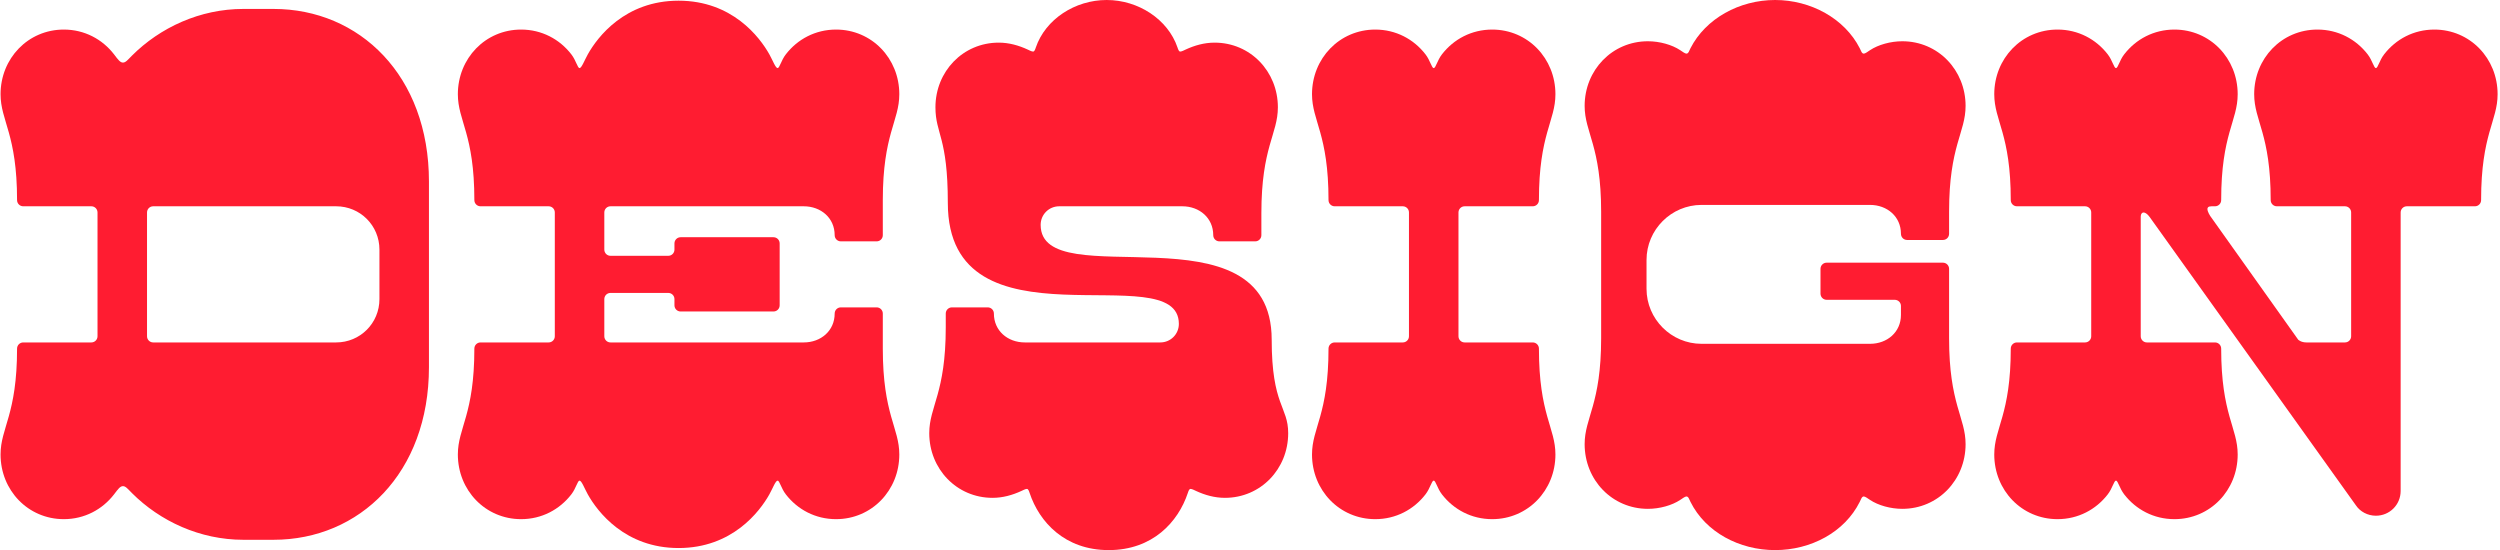 <svg width="509" height="112" viewBox="0 0 509 112" fill="none" xmlns="http://www.w3.org/2000/svg">
<path d="M55.694 1.82H49.534C40.714 1.82 32.594 5.6 26.854 11.34C26.014 12.18 25.594 12.74 25.034 12.74C24.474 12.74 24.054 12.18 23.214 11.06C20.834 7.98 17.194 6.02 12.994 6.02C5.714 6.02 0.114 11.9 0.114 19.18C0.114 24.64 3.474 27.3 3.474 40.74C3.474 41.44 4.034 42 4.734 42H18.594C19.294 42 19.854 42.56 19.854 43.26V68.46C19.854 69.16 19.294 69.72 18.594 69.72H4.734C4.034 69.72 3.474 70.28 3.474 70.98C3.474 84.42 0.114 87.08 0.114 92.54C0.114 99.82 5.714 105.7 12.994 105.7C17.194 105.7 20.834 103.74 23.214 100.66C24.054 99.54 24.474 98.98 25.034 98.98C25.594 98.98 26.014 99.54 26.854 100.38C32.594 106.12 40.714 109.9 49.534 109.9H55.694C73.194 109.9 87.334 96.32 87.334 74.76V36.96C87.334 15.4 73.194 1.82 55.694 1.82ZM31.194 69.72C30.494 69.72 29.934 69.16 29.934 68.46V43.26C29.934 42.56 30.494 42 31.194 42H68.434C73.334 42 77.254 45.92 77.254 50.82V60.9C77.254 65.8 73.334 69.72 68.434 69.72H31.194Z" fill="#FF1C31"/>
<path d="M179.739 63.84C179.739 63.14 179.179 62.58 178.479 62.58H171.199C170.499 62.58 169.939 63.14 169.939 63.84C169.939 67.34 167.139 69.72 163.639 69.72H124.299C123.599 69.72 123.039 69.16 123.039 68.46V60.9C123.039 60.2 123.599 59.64 124.299 59.64H136.059C136.759 59.64 137.319 60.2 137.319 60.9V62.16C137.319 62.86 137.879 63.42 138.579 63.42H157.479C158.179 63.42 158.739 62.86 158.739 62.16V49.56C158.739 48.86 158.179 48.3 157.479 48.3H138.579C137.879 48.3 137.319 48.86 137.319 49.56V50.82C137.319 51.52 136.759 52.08 136.059 52.08H124.299C123.599 52.08 123.039 51.52 123.039 50.82V43.26C123.039 42.56 123.599 42 124.299 42H163.639C167.139 42 169.939 44.38 169.939 47.88C169.939 48.58 170.499 49.14 171.199 49.14H178.479C179.179 49.14 179.739 48.58 179.739 47.88V40.74C179.739 27.3 183.099 24.64 183.099 19.18C183.099 11.9 177.499 6.02 170.219 6.02C166.019 6.02 162.379 7.98 159.999 11.06C159.019 12.32 158.739 13.86 158.319 13.86C157.899 13.86 157.339 12.32 156.639 11.06C154.679 7.56 149.079 0.14 138.159 0.14C127.239 0.14 121.639 7.56 119.679 11.06C118.979 12.32 118.419 13.86 117.999 13.86C117.579 13.86 117.299 12.32 116.319 11.06C113.939 7.98 110.299 6.02 106.099 6.02C98.819 6.02 93.219 11.9 93.219 19.18C93.219 24.64 96.579 27.3 96.579 40.74C96.579 41.44 97.139 42 97.839 42H111.699C112.399 42 112.959 42.56 112.959 43.26V68.46C112.959 69.16 112.399 69.72 111.699 69.72H97.839C97.139 69.72 96.579 70.28 96.579 70.98C96.579 84.42 93.219 87.08 93.219 92.54C93.219 99.82 98.819 105.7 106.099 105.7C110.299 105.7 113.939 103.74 116.319 100.66C117.299 99.4 117.579 97.86 117.999 97.86C118.419 97.86 118.979 99.4 119.679 100.66C121.639 104.16 127.239 111.58 138.159 111.58C149.079 111.58 154.679 104.16 156.639 100.66C157.339 99.4 157.899 97.86 158.319 97.86C158.739 97.86 159.019 99.4 159.999 100.66C162.379 103.74 166.019 105.7 170.219 105.7C177.499 105.7 183.099 99.82 183.099 92.54C183.099 87.08 179.739 84.42 179.739 70.98V63.84Z" fill="#FF1C31"/>
<path d="M258.916 69.16C258.916 41.16 211.876 60.48 211.876 45.78C211.876 43.68 213.556 42 215.656 42H240.716C244.216 42 247.016 44.38 247.016 47.88C247.016 48.58 247.576 49.14 248.276 49.14H255.556C256.256 49.14 256.816 48.58 256.816 47.88V43.4C256.816 29.96 260.176 27.3 260.176 21.84C260.176 14.56 254.576 8.68 247.296 8.68C245.196 8.68 243.236 9.24 241.416 10.08C241.136 10.22 240.576 10.5 240.296 10.5C240.016 10.5 239.876 10.08 239.736 9.66C237.776 3.92 231.756 0 225.316 0C218.876 0 212.856 3.92 210.896 9.66C210.756 10.08 210.616 10.5 210.336 10.5C210.056 10.5 209.496 10.22 209.216 10.08C207.396 9.24 205.436 8.68 203.336 8.68C196.056 8.68 190.456 14.56 190.456 21.84C190.456 27.3 192.976 27.86 192.976 41.3C192.976 72.38 240.016 51.8 240.016 65.94C240.016 68.04 238.336 69.72 236.236 69.72H208.656C205.156 69.72 202.356 67.34 202.356 63.84C202.356 63.14 201.796 62.58 201.096 62.58H193.816C193.116 62.58 192.556 63.14 192.556 63.84V66.64C192.556 80.08 189.196 82.74 189.196 88.2C189.196 95.48 194.796 101.36 202.076 101.36C204.176 101.36 206.136 100.8 207.956 99.96C208.236 99.82 208.796 99.54 209.076 99.54C209.356 99.54 209.496 99.96 209.636 100.38C211.596 106.26 216.776 112 225.736 112C234.696 112 239.876 106.26 241.836 100.38C241.976 99.96 242.116 99.54 242.396 99.54C242.676 99.54 243.236 99.82 243.516 99.96C245.336 100.8 247.296 101.36 249.396 101.36C256.676 101.36 262.276 95.48 262.276 88.2C262.276 82.74 258.916 82.6 258.916 69.16Z" fill="#FF1C31"/>
<path d="M312.065 69.72H298.205C297.505 69.72 296.945 69.16 296.945 68.46V43.26C296.945 42.56 297.505 42 298.205 42H312.065C312.765 42 313.326 41.44 313.326 40.74C313.326 27.3 316.685 24.64 316.685 19.18C316.685 11.9 311.085 6.02 303.805 6.02C299.605 6.02 295.965 7.98 293.585 11.06C292.605 12.32 292.325 13.86 291.905 13.86C291.485 13.86 291.205 12.32 290.225 11.06C287.845 7.98 284.205 6.02 280.005 6.02C272.725 6.02 267.125 11.9 267.125 19.18C267.125 24.64 270.485 27.3 270.485 40.74C270.485 41.44 271.045 42 271.745 42H285.605C286.305 42 286.865 42.56 286.865 43.26V68.46C286.865 69.16 286.305 69.72 285.605 69.72H271.745C271.045 69.72 270.485 70.28 270.485 70.98C270.485 84.42 267.125 87.08 267.125 92.54C267.125 99.82 272.725 105.7 280.005 105.7C284.205 105.7 287.845 103.74 290.225 100.66C291.205 99.4 291.485 97.86 291.905 97.86C292.325 97.86 292.605 99.4 293.585 100.66C295.965 103.74 299.605 105.7 303.805 105.7C311.085 105.7 316.685 99.82 316.685 92.54C316.685 87.08 313.326 84.42 313.326 70.98C313.326 70.28 312.765 69.72 312.065 69.72Z" fill="#FF1C31"/>
<path d="M396.833 54.74C396.833 54.04 396.273 53.48 395.573 53.48H371.913C371.213 53.48 370.653 54.04 370.653 54.74V59.78C370.653 60.48 371.213 61.04 371.913 61.04H385.773C386.473 61.04 387.033 61.6 387.033 62.3V64.12C387.033 67.62 384.233 70 380.733 70H346.433C340.273 70 335.233 64.96 335.233 58.8V52.92C335.233 46.76 340.273 41.72 346.433 41.72H380.733C384.233 41.72 387.033 44.1 387.033 47.6C387.033 48.3 387.593 48.86 388.293 48.86H395.573C396.273 48.86 396.833 48.3 396.833 47.6V43.12C396.833 29.68 400.193 27.02 400.193 21.56C400.193 14.28 394.593 8.4 387.313 8.4C384.933 8.4 382.413 9.1 380.733 10.22C380.313 10.5 379.753 10.92 379.473 10.92C379.053 10.92 378.913 10.36 378.633 9.8C375.553 3.78 368.693 0 361.413 0C354.133 0 347.273 3.78 344.193 9.8C343.913 10.36 343.773 10.92 343.353 10.92C343.073 10.92 342.513 10.5 342.093 10.22C340.413 9.1 337.893 8.4 335.513 8.4C328.233 8.4 322.633 14.28 322.633 21.56C322.633 27.02 325.993 29.68 325.993 43.12V68.88C325.993 82.32 322.633 84.98 322.633 90.44C322.633 97.72 328.233 103.6 335.513 103.6C337.893 103.6 340.413 102.9 342.093 101.78C342.513 101.5 343.073 101.08 343.353 101.08C343.773 101.08 343.913 101.64 344.193 102.2C347.273 108.36 354.133 112 361.413 112C368.693 112 375.553 108.36 378.633 102.2C378.913 101.64 379.053 101.08 379.473 101.08C379.753 101.08 380.313 101.5 380.733 101.78C382.413 102.9 384.933 103.6 387.313 103.6C394.593 103.6 400.193 97.72 400.193 90.44C400.193 84.98 396.833 82.32 396.833 68.88V54.74Z" fill="#FF1C31"/>
<path d="M495.632 6.02C491.432 6.02 487.792 7.98 485.412 11.06C484.432 12.32 484.152 13.86 483.732 13.86C483.312 13.86 483.032 12.32 482.052 11.06C479.672 7.98 476.032 6.02 471.832 6.02C464.552 6.02 458.952 11.9 458.952 19.18C458.952 24.64 462.312 27.3 462.312 40.74C462.312 41.44 462.872 42 463.572 42H477.432C478.132 42 478.692 42.56 478.692 43.26V68.46C478.692 69.16 478.132 69.72 477.432 69.72H469.592C468.472 69.72 467.912 69.16 467.912 69.16L449.992 43.96C449.992 43.96 449.432 43.12 449.432 42.56C449.432 42.28 449.572 42 450.272 42H450.972C451.672 42 452.232 41.44 452.232 40.74C452.232 27.3 455.592 24.64 455.592 19.18C455.592 11.9 449.992 6.02 442.712 6.02C438.512 6.02 434.872 7.98 432.492 11.06C431.512 12.32 431.232 13.86 430.812 13.86C430.392 13.86 430.112 12.32 429.132 11.06C426.752 7.98 423.112 6.02 418.912 6.02C411.632 6.02 406.032 11.9 406.032 19.18C406.032 24.64 409.392 27.3 409.392 40.74C409.392 41.44 409.952 42 410.652 42H424.512C425.212 42 425.772 42.56 425.772 43.26V68.46C425.772 69.16 425.212 69.72 424.512 69.72H410.652C409.952 69.72 409.392 70.28 409.392 70.98C409.392 84.42 406.032 87.08 406.032 92.54C406.032 99.82 411.632 105.7 418.912 105.7C423.112 105.7 426.752 103.74 429.132 100.66C430.112 99.4 430.392 97.86 430.812 97.86C431.232 97.86 431.512 99.4 432.492 100.66C434.872 103.74 438.512 105.7 442.712 105.7C449.992 105.7 455.592 99.82 455.592 92.54C455.592 87.08 452.232 84.42 452.232 70.98C452.232 70.28 451.672 69.72 450.972 69.72H437.112C436.412 69.72 435.852 69.16 435.852 68.46V44.1C435.852 43.54 436.132 43.26 436.412 43.26C437.112 43.26 437.812 44.38 437.812 44.38L479.672 102.9C480.512 104.16 482.052 105 483.732 105C486.532 105 488.772 102.76 488.772 99.96V43.26C488.772 42.56 489.332 42 490.032 42H503.892C504.592 42 505.152 41.44 505.152 40.74C505.152 27.3 508.512 24.64 508.512 19.18C508.512 11.9 502.912 6.02 495.632 6.02Z" fill="#FF1C31"/>
</svg>
